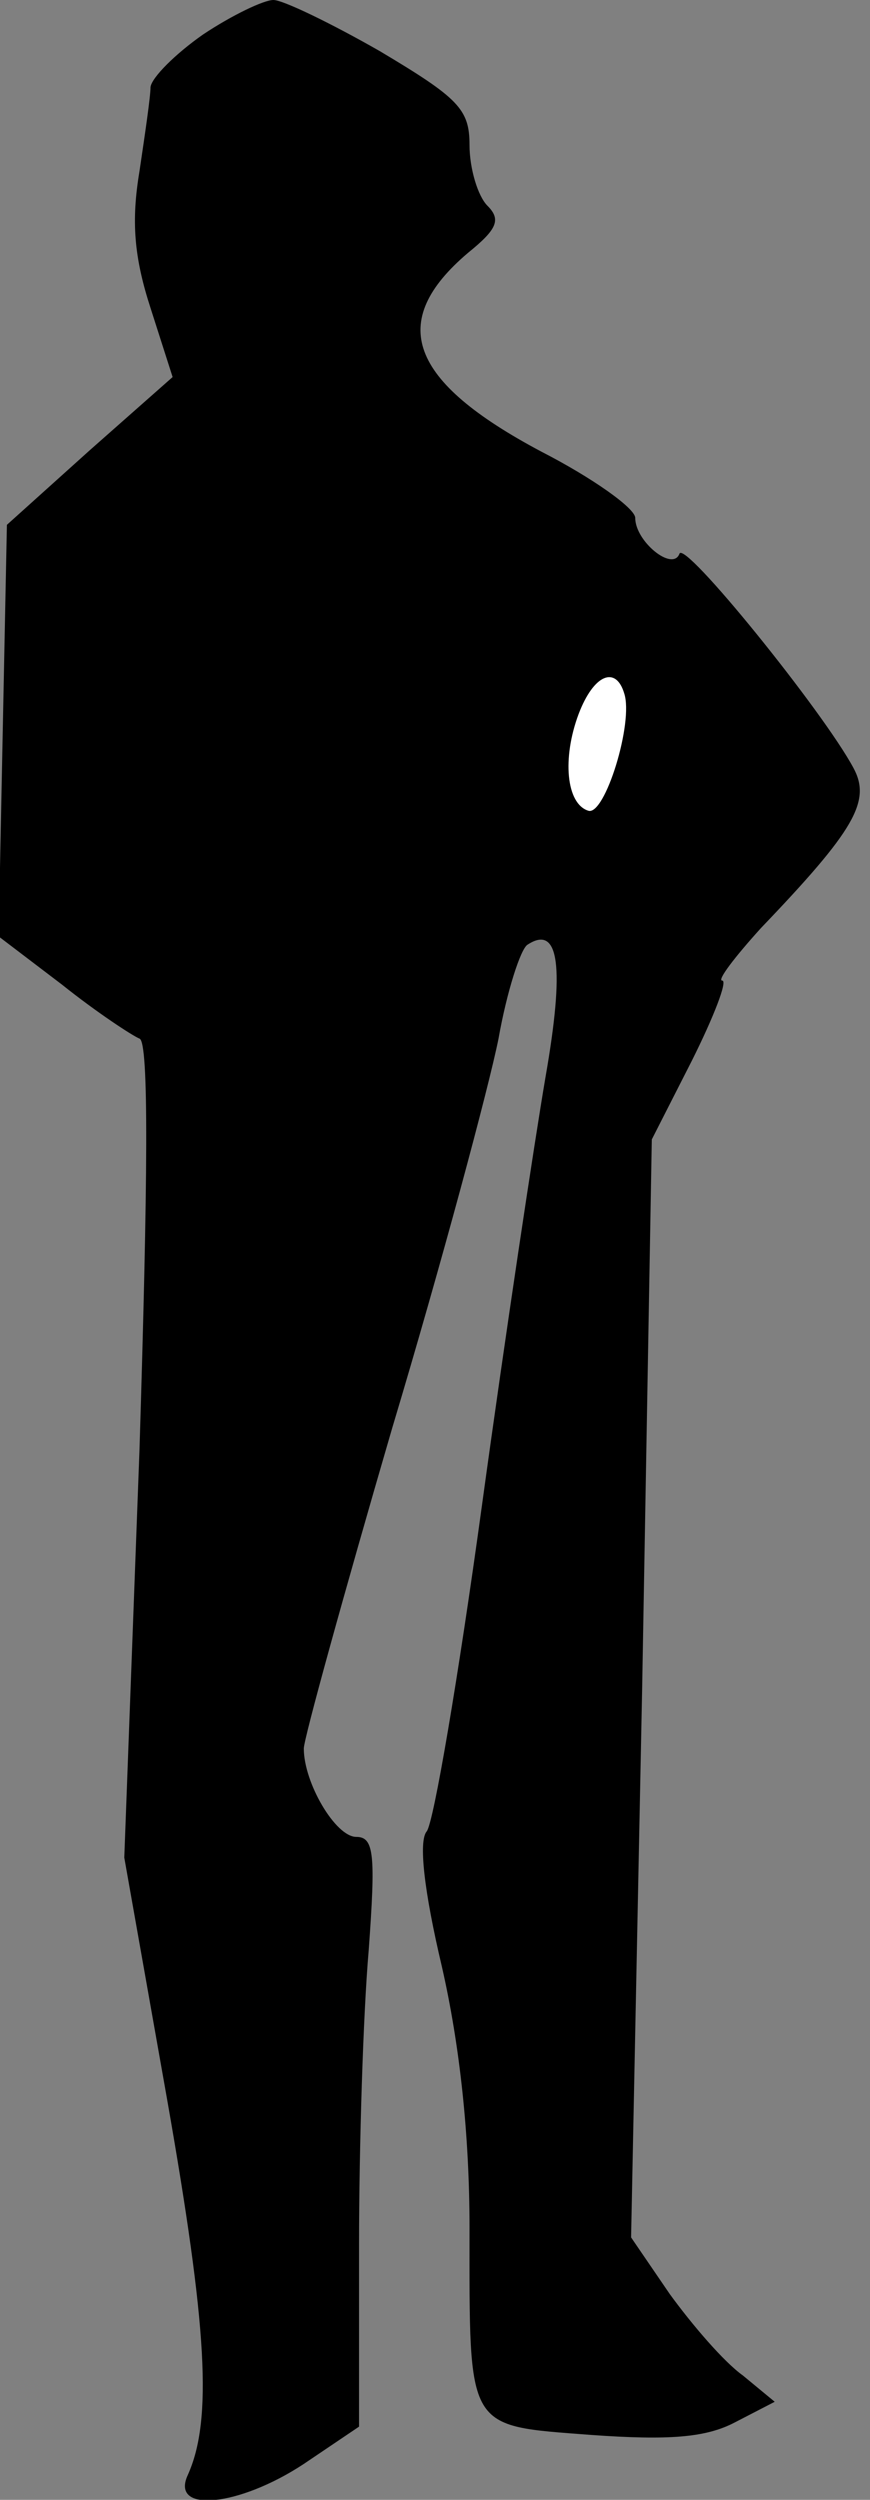 <?xml version="1.0" standalone="no"?>
<!DOCTYPE svg PUBLIC "-//W3C//DTD SVG 20010904//EN"
 "http://www.w3.org/TR/2001/REC-SVG-20010904/DTD/svg10.dtd">
<svg version="1.0" xmlns="http://www.w3.org/2000/svg"
 width="63pt" height="181pt" viewBox="0 0 63 181"
 preserveAspectRatio="xMidYMid meet">
<rect x="0" y="0" width="63" height="181" fill="#808080" stroke="none"/>
<g transform="translate(0,181) scale(0.1,-0.1)"
fill="#000000" stroke="none">
<path fill="#000000" stroke="none" d="M147 1785 c-20 -14 -37 -31 -38 -38 0
-7 -4 -34 -8 -61 -6 -36 -4 -62 8 -99 l16 -50 -60 -53 -60 -54 -3 -149 -3
-149 46 -35 c25 -20 51 -37 56 -39 7 -2 6 -104 0 -298 l-11 -295 31 -175 c29
-165 33 -232 15 -272 -13 -28 37 -23 84 8 l40 27 0 131 c0 72 3 168 7 214 5
69 4 82 -9 82 -15 0 -38 39 -38 64 0 7 29 112 64 232 36 120 70 247 77 282 6
34 16 65 21 68 23 15 27 -16 13 -96 -8 -47 -29 -186 -46 -310 -17 -124 -35
-230 -40 -236 -6 -7 -2 -43 11 -98 13 -57 20 -122 20 -189 0 -148 -3 -143 88
-150 56 -4 83 -2 104 9 l29 15 -23 19 c-14 10 -37 37 -53 59 l-28 41 8 397 7
398 29 57 c16 32 26 58 22 58 -4 0 9 17 28 38 68 71 80 92 67 116 -22 41 -123
166 -126 155 -5 -13 -32 9 -32 26 0 7 -31 29 -68 48 -96 51 -112 94 -53 144
21 17 24 24 14 34 -7 7 -13 27 -13 44 0 26 -8 34 -65 68 -35 20 -70 37 -77 37
-7 0 -30 -11 -51 -25z"/>
<path fill="#ffffff" stroke="none" d="M452 1308 c7 -21 -14 -89 -26 -85 -16
5 -19 38 -7 70 11 29 27 35 33 15z"/>
</g>
</svg>
